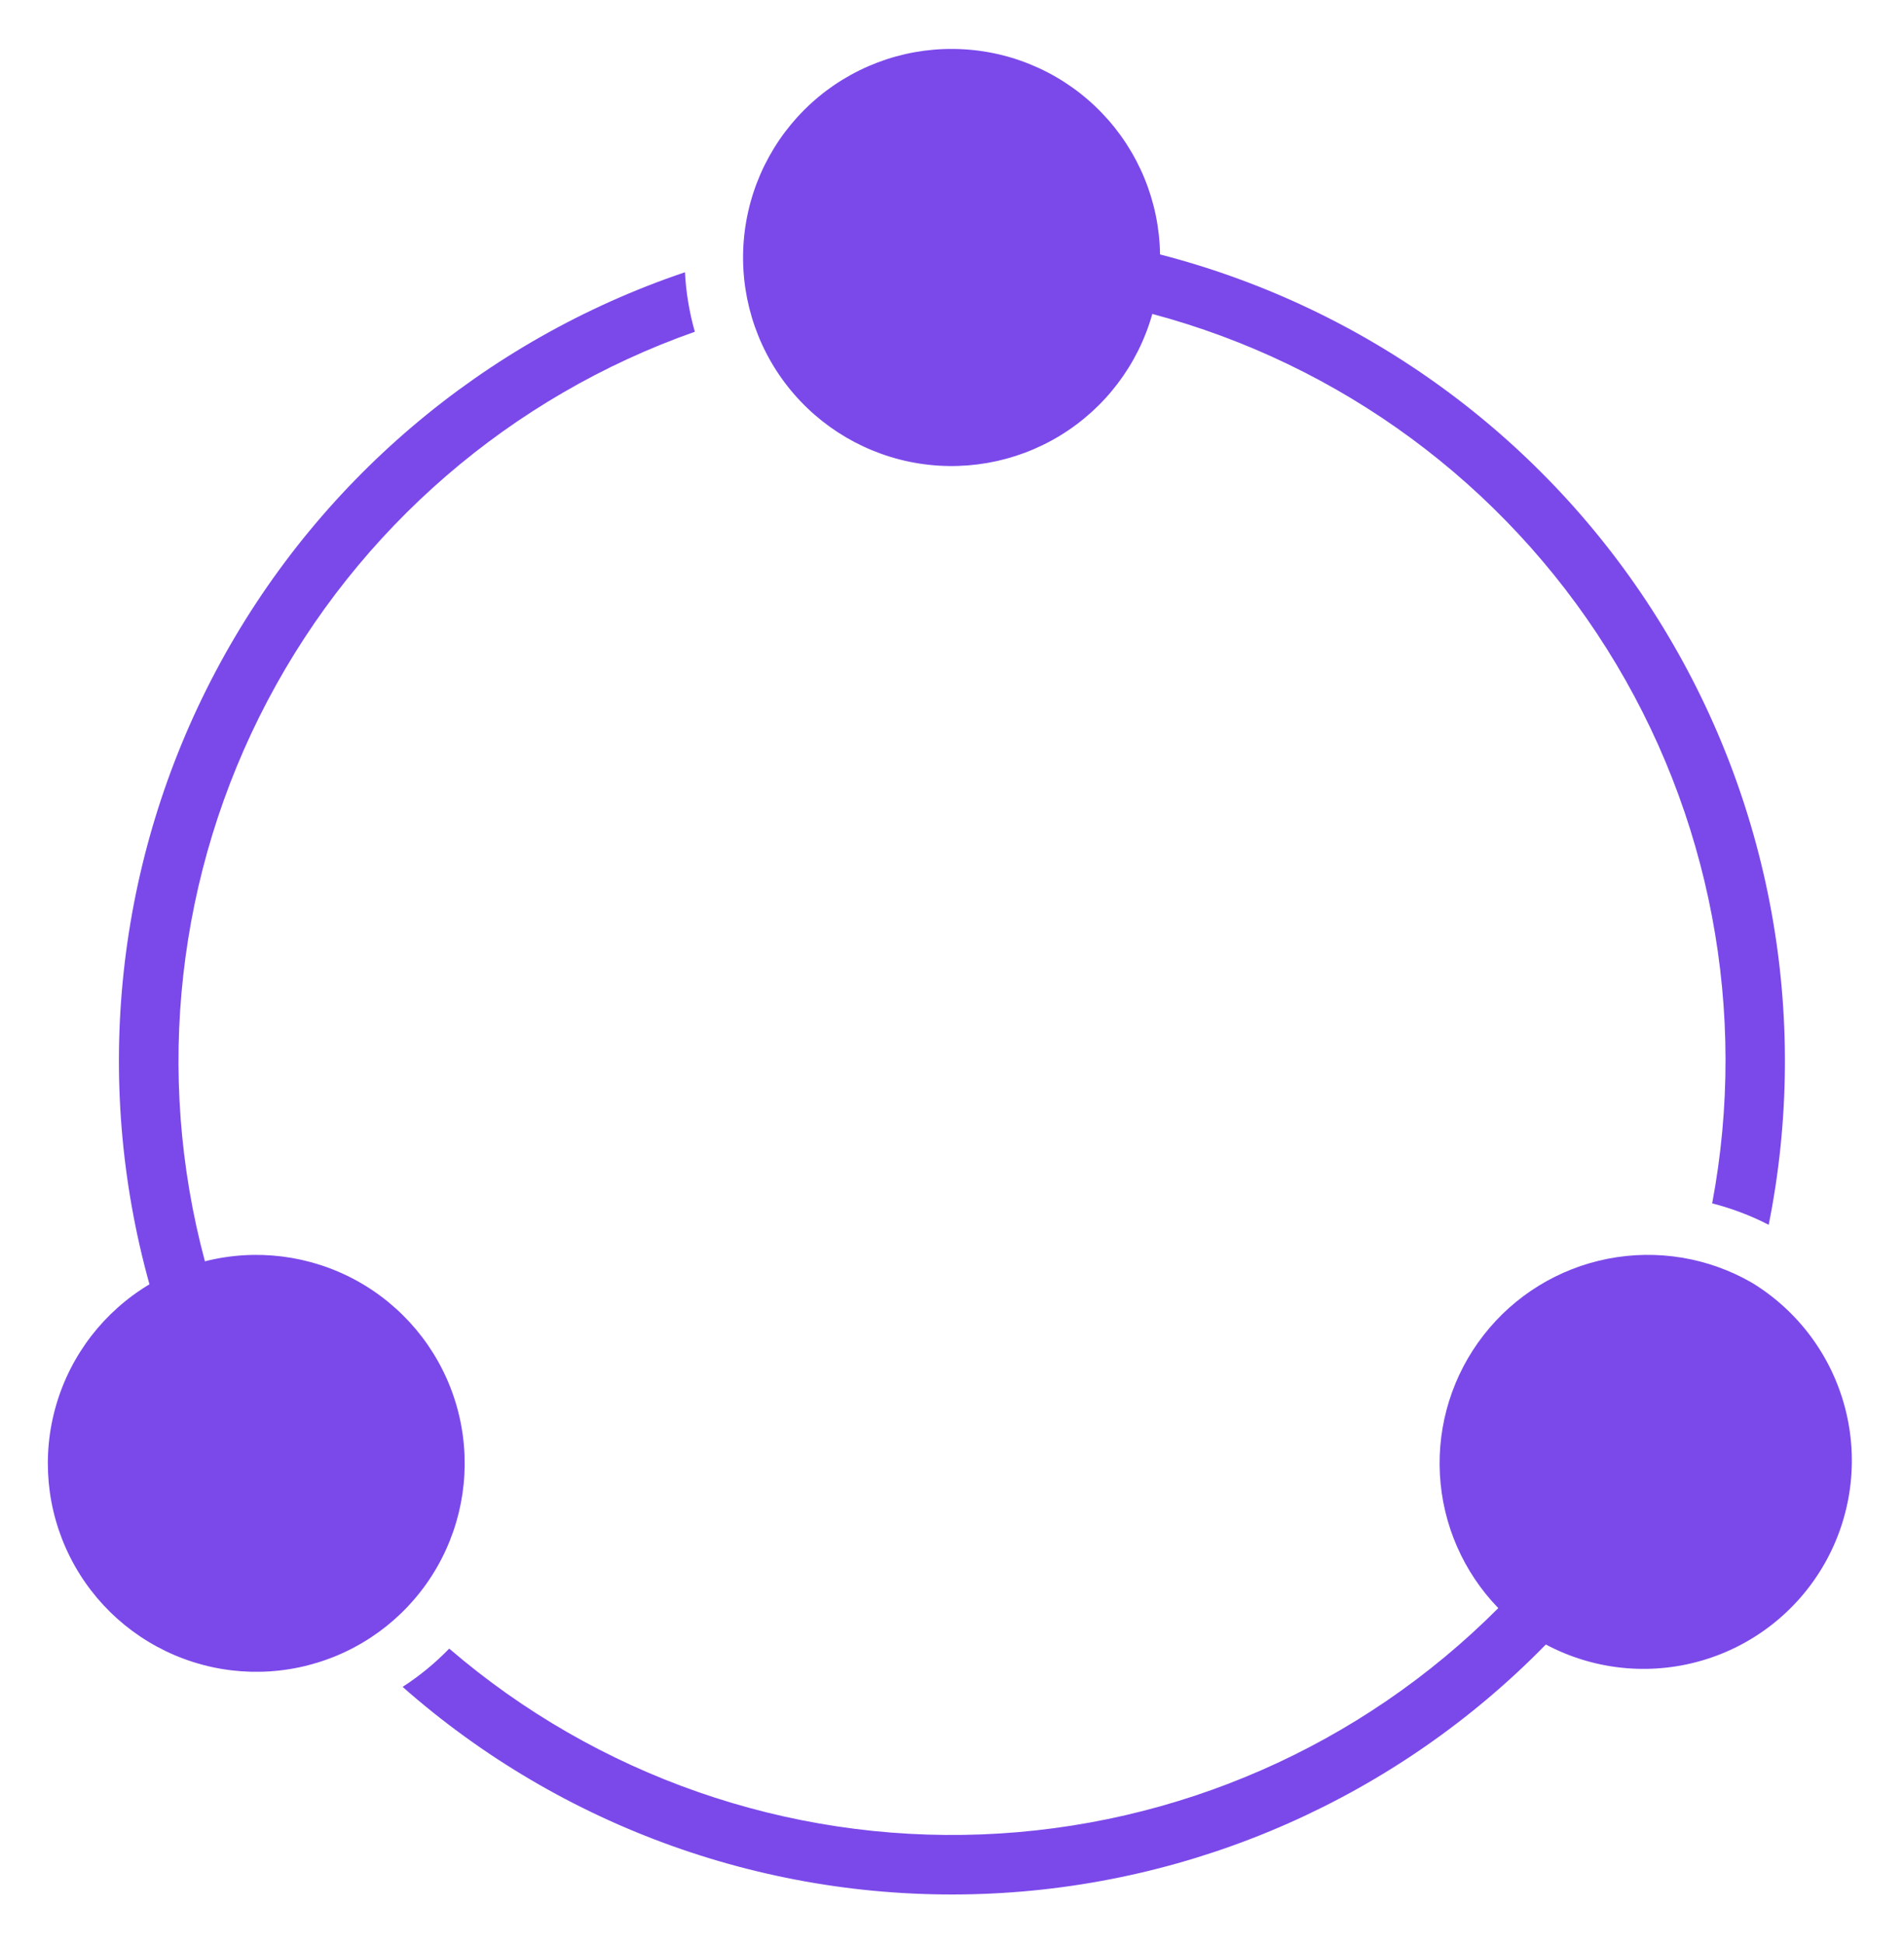 <svg width="48" height="49" viewBox="0 0 48 49" fill="none" xmlns="http://www.w3.org/2000/svg"><path d="M44.161 32.328C43.064 31.697 41.776 31.483 40.533 31.727C39.291 31.97 38.178 32.654 37.401 33.653C36.623 34.651 36.232 35.898 36.3 37.162C36.368 38.426 36.891 39.623 37.772 40.532C34.307 44.009 29.655 46.047 24.749 46.236C19.844 46.426 15.048 44.753 11.325 41.553C10.971 41.918 10.577 42.242 10.15 42.518C14.175 46.067 19.41 47.935 24.773 47.736C30.137 47.538 35.219 45.287 38.971 41.45C40.177 42.091 41.586 42.237 42.898 41.856C44.211 41.476 45.322 40.598 45.998 39.411C46.674 38.223 46.86 36.819 46.517 35.497C46.174 34.174 45.329 33.037 44.161 32.328V32.328Z" fill="#7B49EA"/><path d="M29.245 6.413C29.226 5.085 28.704 3.813 27.785 2.854C26.866 1.894 25.618 1.318 24.292 1.242C22.965 1.165 21.659 1.594 20.636 2.441C19.613 3.289 18.949 4.492 18.777 5.81C18.605 7.127 18.938 8.461 19.709 9.542C20.481 10.624 21.633 11.373 22.935 11.64C24.236 11.906 25.591 11.67 26.725 10.979C27.86 10.287 28.69 9.192 29.05 7.913C33.797 9.18 37.889 12.194 40.507 16.352C43.124 20.51 44.074 25.503 43.164 30.331C43.658 30.457 44.136 30.638 44.589 30.871C45.644 25.606 44.641 20.136 41.787 15.587C38.934 11.038 34.445 7.755 29.245 6.413Z" fill="#7B49EA"/><path d="M5.166 31.792C3.893 27.049 4.458 22 6.748 17.656C9.038 13.312 12.884 9.992 17.517 8.362C17.378 7.873 17.294 7.37 17.268 6.862C12.181 8.579 7.946 12.181 5.435 16.927C2.923 21.672 2.327 27.2 3.768 32.371C2.628 33.052 1.787 34.139 1.416 35.414C1.044 36.689 1.169 38.057 1.766 39.244C2.362 40.43 3.386 41.347 4.631 41.809C5.876 42.272 7.25 42.245 8.476 41.736C9.703 41.227 10.691 40.272 11.242 39.063C11.792 37.855 11.865 36.483 11.446 35.223C11.026 33.963 10.145 32.909 8.979 32.272C7.814 31.636 6.451 31.464 5.164 31.792L5.166 31.792Z" fill="#7B49EA"/></svg>